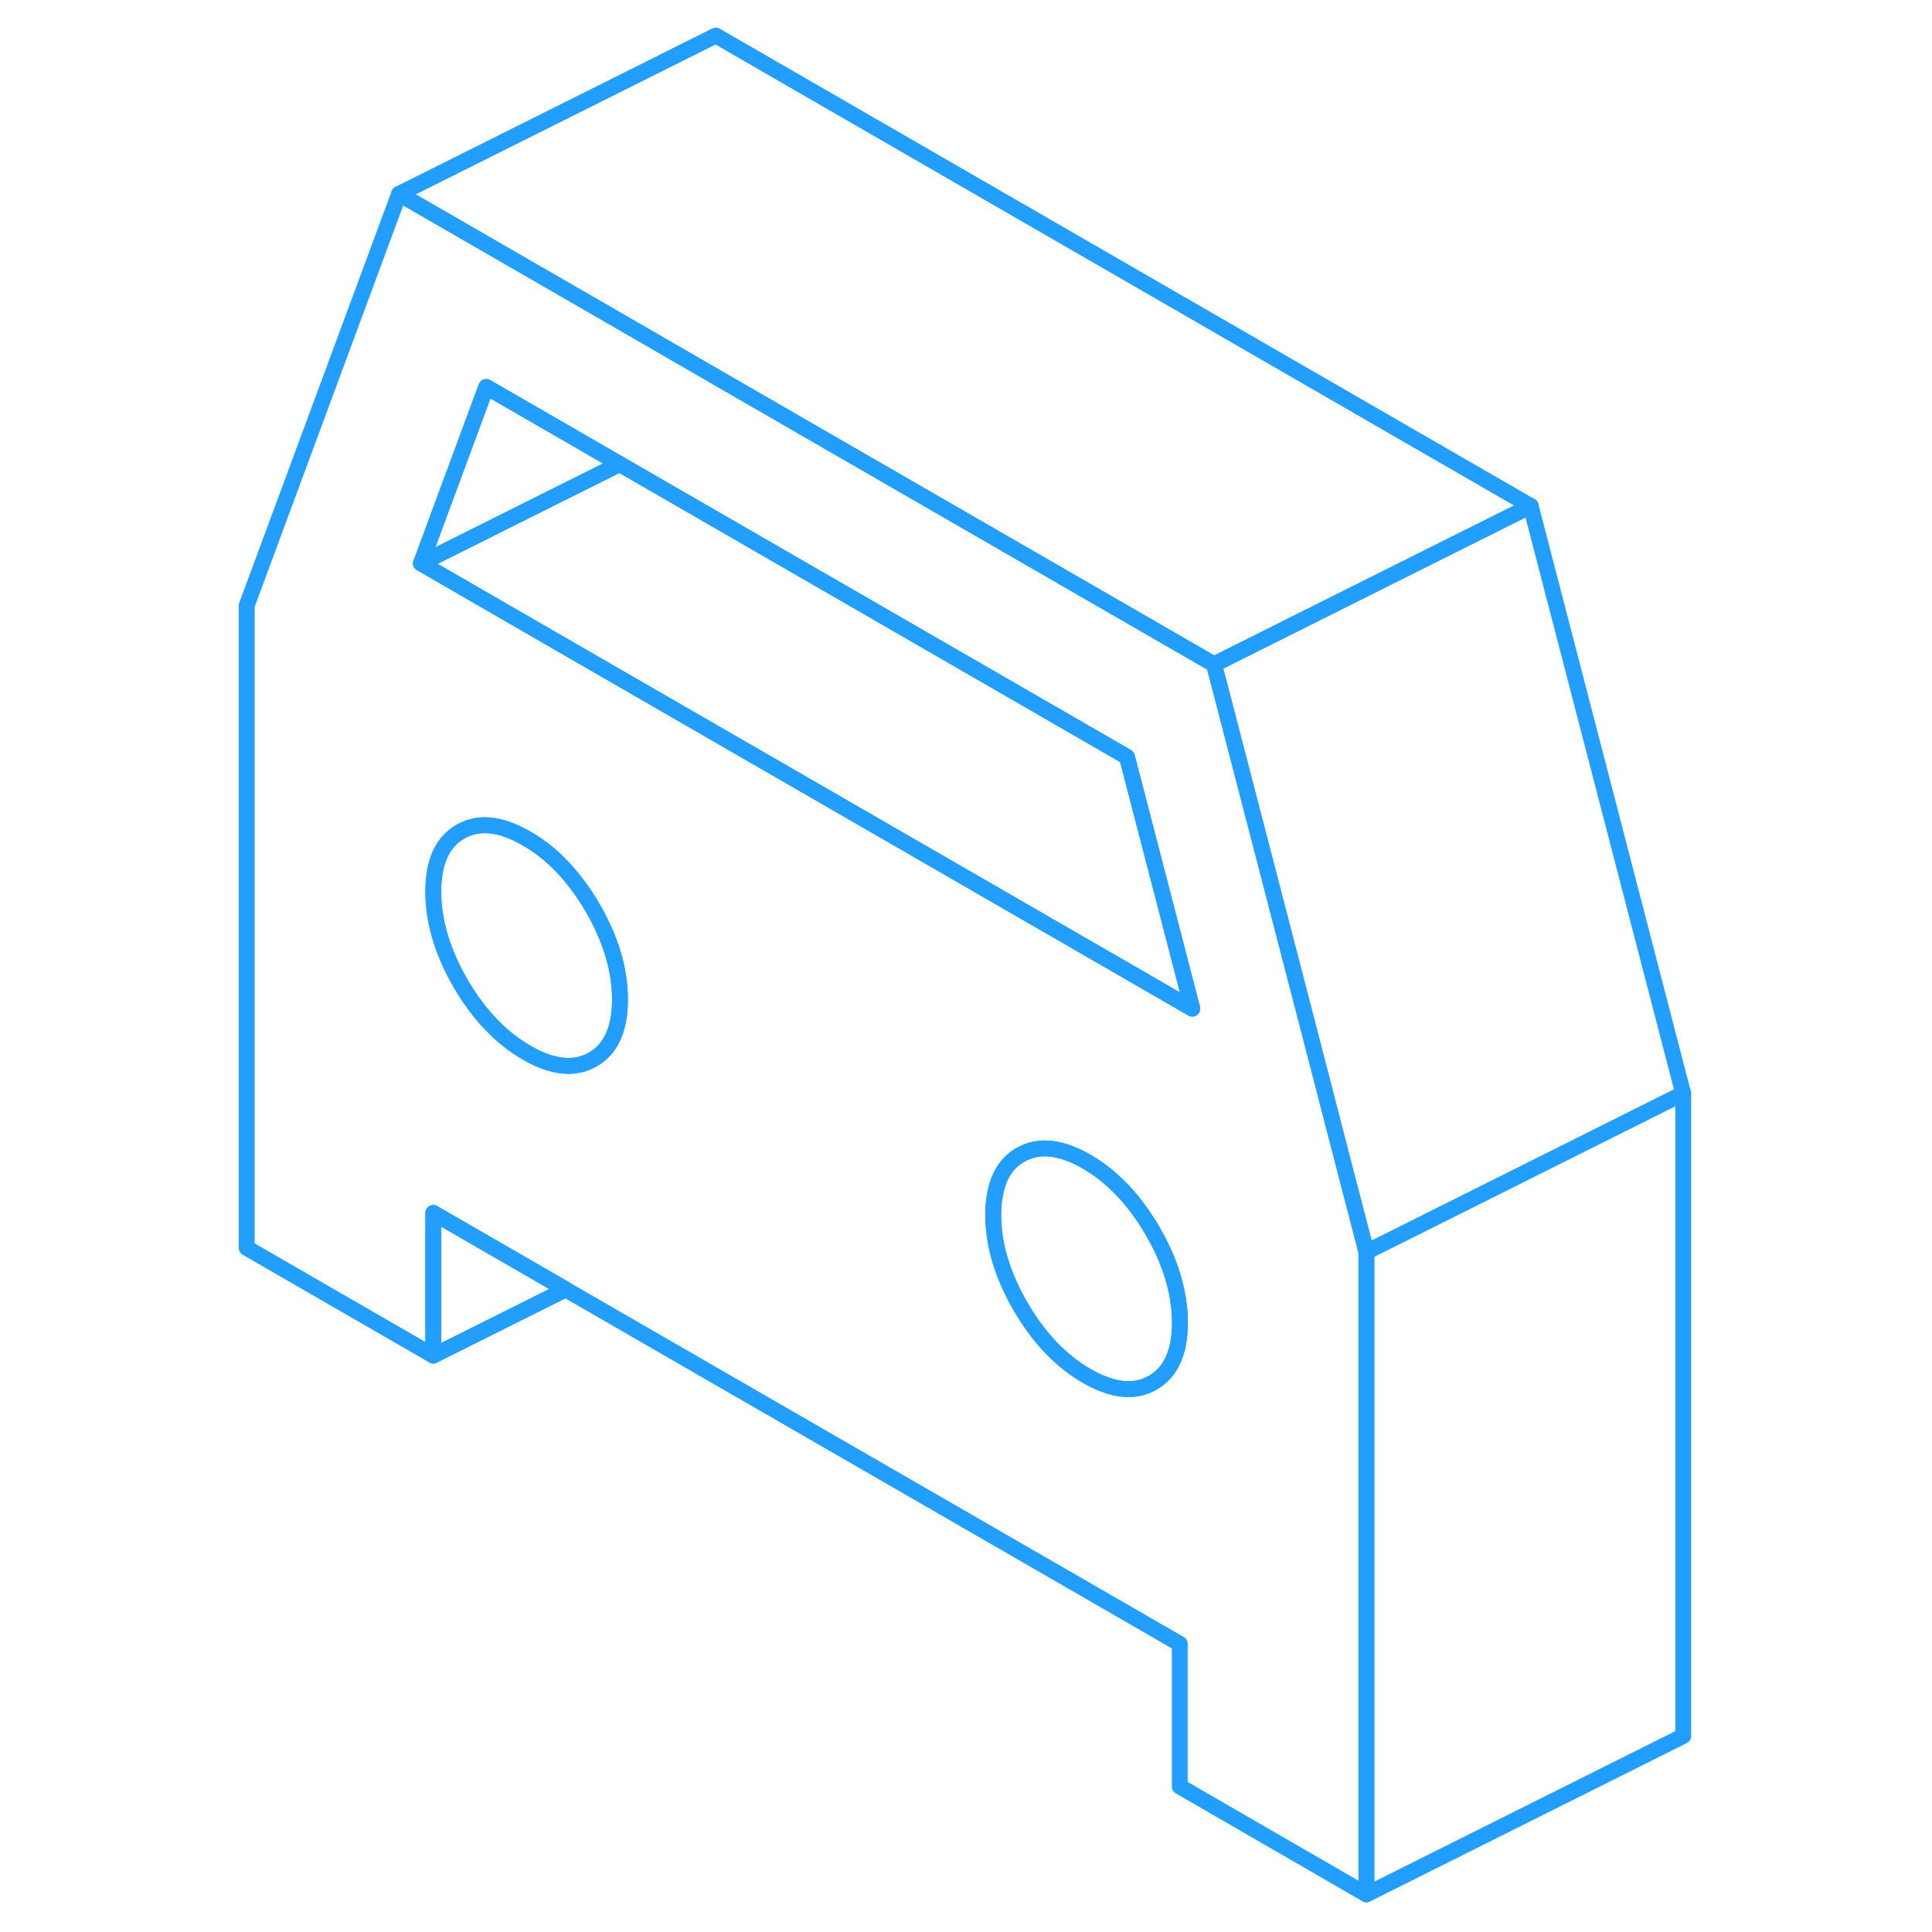 <svg width="48" height="48" viewBox="0 0 95 122" fill="none" xmlns="http://www.w3.org/2000/svg" stroke-width="1px" stroke-linecap="round" stroke-linejoin="round"><path d="M71.19 72.914L69.3 65.614L63.46 43.114L63.16 41.954L33.38 24.764L25.13 19.994L11.7 12.244L2.08 38.234V78.804L13.86 85.604V76.594L22.22 81.424L61 103.804V112.814L72.78 119.624V79.054L71.19 72.914ZM23.93 66.904C23.37 67.224 22.75 67.354 22.08 67.294C21.36 67.224 20.59 66.964 19.76 66.474C18.12 65.524 16.73 64.064 15.58 62.094C14.44 60.114 13.86 58.184 13.86 56.304C13.86 54.424 14.44 53.164 15.58 52.514C16.73 51.854 18.12 52.004 19.76 52.954C20.6 53.434 21.37 54.054 22.08 54.814C22.75 55.534 23.37 56.374 23.93 57.334C25.07 59.304 25.65 61.234 25.65 63.114C25.65 64.994 25.07 66.254 23.93 66.904ZM59.29 87.314C58.14 87.974 56.75 87.824 55.12 86.884C53.48 85.934 52.09 84.474 50.94 82.494C49.8 80.524 49.22 78.594 49.22 76.714C49.22 76.284 49.25 75.884 49.32 75.514C49.52 74.284 50.06 73.424 50.94 72.924C52.09 72.264 53.48 72.414 55.12 73.354C56.75 74.304 58.14 75.764 59.29 77.744C60.17 79.254 60.71 80.744 60.91 82.204C60.98 82.644 61.01 83.084 61.01 83.524C61.01 85.404 60.43 86.664 59.29 87.314ZM45.56 54.324L33.97 47.634L22.09 40.774L13.09 35.574L17.21 24.434L22.39 27.424L25.64 29.304L57.67 47.794L61.79 63.694L45.56 54.324Z" stroke="#229EFF" stroke-linejoin="round"/><path d="M61.01 83.524C61.01 85.404 60.43 86.664 59.29 87.314C58.14 87.974 56.75 87.824 55.12 86.884C53.48 85.934 52.09 84.474 50.94 82.494C49.8 80.524 49.22 78.594 49.22 76.714C49.22 76.284 49.25 75.884 49.32 75.514C49.52 74.284 50.06 73.424 50.94 72.924C52.09 72.264 53.48 72.414 55.12 73.354C56.75 74.304 58.14 75.764 59.29 77.744C60.17 79.254 60.71 80.744 60.91 82.204C60.98 82.644 61.01 83.084 61.01 83.524Z" stroke="#229EFF" stroke-linejoin="round"/><path d="M25.65 63.114C25.65 64.994 25.07 66.254 23.93 66.904C23.37 67.224 22.75 67.354 22.08 67.294C21.36 67.224 20.59 66.964 19.76 66.474C18.12 65.524 16.73 64.064 15.58 62.094C14.44 60.114 13.86 58.184 13.86 56.304C13.86 54.424 14.44 53.164 15.58 52.514C16.73 51.854 18.12 52.004 19.76 52.954C20.6 53.434 21.37 54.054 22.08 54.814C22.75 55.534 23.37 56.374 23.93 57.334C25.07 59.304 25.65 61.234 25.65 63.114Z" stroke="#229EFF" stroke-linejoin="round"/><path d="M25.63 29.304L22.08 31.074L13.08 35.574L17.2 24.434L22.38 27.424L25.63 29.304Z" stroke="#229EFF" stroke-linejoin="round"/><path d="M61.79 63.694L45.56 54.324L33.97 47.634L22.08 40.774L13.08 35.574L22.08 31.074L25.63 29.304L57.66 47.794L61.79 63.694Z" stroke="#229EFF" stroke-linejoin="round"/><path d="M22.23 81.424L13.86 85.604V76.594L22.23 81.424Z" stroke="#229EFF" stroke-linejoin="round"/><path d="M92.79 69.054V109.624L72.79 119.624V79.054L71.19 72.914L69.31 65.614L63.47 43.114L63.16 41.954L74.79 36.134L83.16 31.954L92.79 69.054Z" stroke="#229EFF" stroke-linejoin="round"/><path d="M83.16 31.954L74.79 36.134L63.16 41.954L33.38 24.764L25.13 19.994L11.7 12.244L31.7 2.244L83.16 31.954Z" stroke="#229EFF" stroke-linejoin="round"/><path d="M92.79 69.054L72.79 79.054" stroke="#229EFF" stroke-linejoin="round"/></svg>